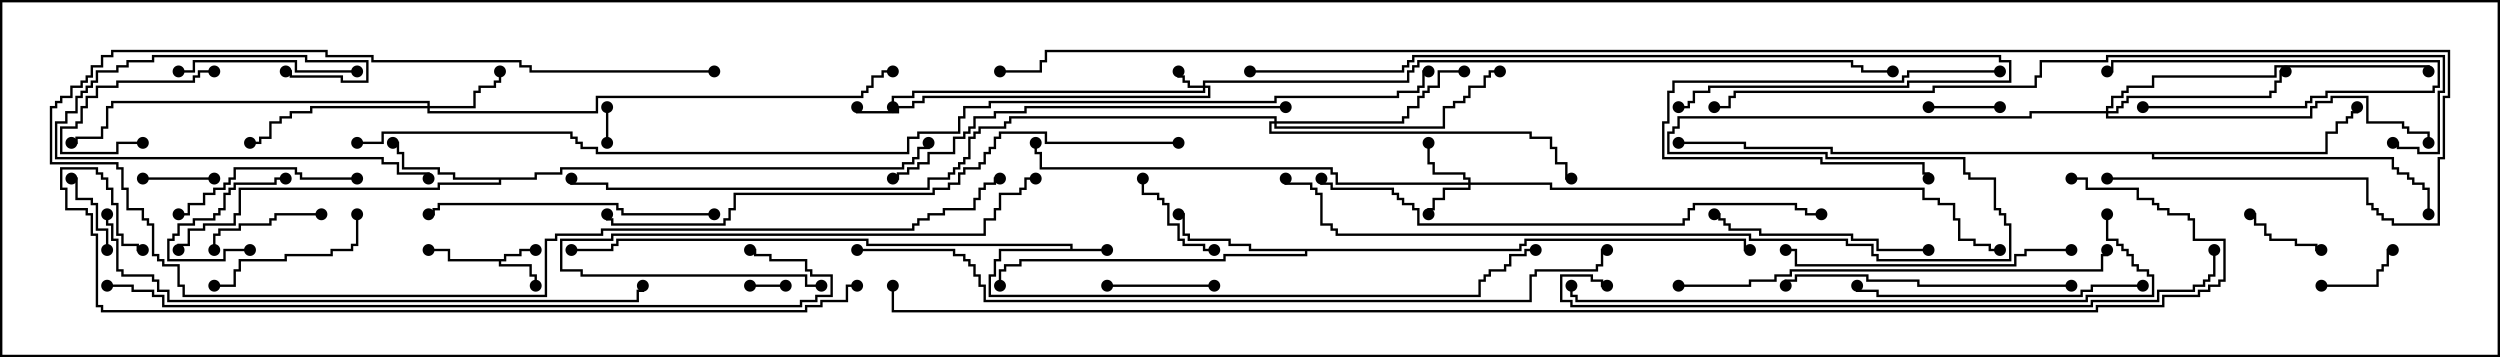 <svg version="1.1" width="105" height="15" xmlns="http://www.w3.org/2000/svg"><path d="M44.95,10.45L44.95,10.336L36.379,10.336L36.379,10.121L25.979,10.121L25.979,10.336L25.764,10.336L25.764,10.55L24,10.55L24,10.45L25.664,10.45L25.664,10.236L25.879,10.236L25.879,10.021L36.479,10.021L36.479,10.236L45.05,10.236L45.05,10.45L46.5,10.45L46.5,10.55L42.05,10.55L42.05,10.979L41.836,10.979L41.836,11.621L41.621,11.621L41.621,12.379L62.093,12.379L62.093,11.736L62.307,11.736L62.307,11.521L62.521,11.521L62.521,11.307L63.164,11.307L63.164,11.093L63.379,11.093L63.379,10.664L64.021,10.664L64.021,10.45L64.5,10.45L64.5,10.55L64.121,10.55L64.121,10.764L63.479,10.764L63.479,11.193L63.264,11.193L63.264,11.407L62.621,11.407L62.621,11.621L62.407,11.621L62.407,11.836L62.193,11.836L62.193,12.479L41.521,12.479L41.521,11.521L41.736,11.521L41.736,10.879L41.95,10.879L41.95,10.45z" stroke="none"/><path d="M21.164,10.879L21.164,10.664L21.807,10.664L21.807,10.45L22.5,10.45L22.5,10.55L21.907,10.55L21.907,10.764L21.264,10.764L21.264,10.979L21.05,10.979L21.05,11.093L22.336,11.093L22.336,11.521L22.55,11.521L22.55,12L22.45,12L22.45,11.621L22.236,11.621L22.236,11.193L20.95,11.193L20.95,10.979L18.807,10.979L18.807,10.55L18,10.55L18,10.45L18.907,10.45L18.907,10.879z" stroke="none"/><path d="M22.45,7.45L22.45,7.236L23.521,7.236L23.521,7.021L37.879,7.021L37.879,6.807L38.307,6.807L38.307,6.593L38.521,6.593L38.521,6.164L38.95,6.164L38.95,6L39.05,6L39.05,6.264L38.621,6.264L38.621,6.693L38.407,6.693L38.407,6.907L37.979,6.907L37.979,7.121L23.621,7.121L23.621,7.336L22.55,7.336L22.55,7.55L21.05,7.55L21.05,7.764L18.479,7.764L18.479,7.979L10.121,7.979L10.121,9.05L9.907,9.05L9.907,9.479L8.621,9.479L8.621,9.693L7.979,9.693L7.979,10.336L7.55,10.336L7.55,10.5L7.45,10.5L7.45,10.236L7.879,10.236L7.879,9.593L8.521,9.593L8.521,9.379L9.807,9.379L9.807,8.95L10.021,8.95L10.021,7.879L18.379,7.879L18.379,7.664L20.95,7.664L20.95,7.55L19.021,7.55L19.021,7.336L18.379,7.336L18.379,7.121L16.879,7.121L16.879,6.479L16.664,6.479L16.664,6.05L16.5,6.05L16.5,5.95L16.764,5.95L16.764,6.379L16.979,6.379L16.979,7.021L18.479,7.021L18.479,7.236L19.121,7.236L19.121,7.45z" stroke="none"/><path d="M63.807,10.45L63.807,10.236L64.021,10.236L64.021,10.021L73.336,10.021L73.336,10.45L73.5,10.45L73.5,10.55L73.236,10.55L73.236,10.121L64.121,10.121L64.121,10.336L63.907,10.336L63.907,10.55L54.907,10.55L54.907,10.764L51.479,10.764L51.479,10.979L42.907,10.979L42.907,11.193L42.264,11.193L42.264,11.407L42.05,11.407L42.05,12L41.95,12L41.95,11.307L42.164,11.307L42.164,11.093L42.807,11.093L42.807,10.879L51.379,10.879L51.379,10.664L54.807,10.664L54.807,10.55L52.45,10.55L52.45,10.336L51.593,10.336L51.593,10.121L49.879,10.121L49.879,9.907L49.664,9.907L49.664,9.05L49.5,9.05L49.5,8.95L49.764,8.95L49.764,9.807L49.979,9.807L49.979,10.021L51.693,10.021L51.693,10.236L52.55,10.236L52.55,10.45z" stroke="none"/><path d="M97.664,6.379L97.664,5.521L98.093,5.521L98.093,5.093L98.521,5.093L98.521,4.879L98.736,4.879L98.736,4.664L98.95,4.664L98.95,4.5L99.05,4.5L99.05,4.764L98.836,4.764L98.836,4.979L98.621,4.979L98.621,5.193L98.193,5.193L98.193,5.621L97.764,5.621L97.764,6.479L90.479,6.479L90.479,6.593L100.55,6.593L100.55,7.021L100.764,7.021L100.764,7.236L101.193,7.236L101.193,7.45L101.407,7.45L101.407,7.664L101.836,7.664L101.836,7.879L102.05,7.879L102.05,9L101.95,9L101.95,7.979L101.736,7.979L101.736,7.764L101.307,7.764L101.307,7.55L101.093,7.55L101.093,7.336L100.664,7.336L100.664,7.121L100.45,7.121L100.45,6.693L90.379,6.693L90.379,6.479L76.879,6.479L76.879,6.264L73.236,6.264L73.236,6.05L70.5,6.05L70.5,5.95L73.336,5.95L73.336,6.164L76.979,6.164L76.979,6.379z" stroke="none"/><path d="M50.521,3.593L50.521,3.379L59.093,3.379L59.093,2.95L59.307,2.95L59.307,2.736L59.521,2.736L59.521,2.521L77.836,2.521L77.836,2.736L78.264,2.736L78.264,2.95L79.5,2.95L79.5,3.05L78.164,3.05L78.164,2.836L77.736,2.836L77.736,2.621L59.621,2.621L59.621,2.836L59.407,2.836L59.407,3.05L59.193,3.05L59.193,3.479L50.621,3.479L50.621,3.593L50.836,3.593L50.836,4.121L38.836,4.121L38.836,4.336L38.407,4.336L38.407,4.55L37.764,4.55L37.764,4.764L35.95,4.764L35.95,4.5L36.05,4.5L36.05,4.664L37.664,4.664L37.664,4.45L38.307,4.45L38.307,4.236L38.736,4.236L38.736,4.021L50.736,4.021L50.736,3.693L50.621,3.693L50.621,3.907L38.407,3.907L38.407,4.121L37.55,4.121L37.55,4.5L37.45,4.5L37.45,4.021L38.307,4.021L38.307,3.807L50.521,3.807L50.521,3.693L49.879,3.693L49.879,3.479L49.664,3.479L49.664,3.264L49.45,3.264L49.45,3L49.55,3L49.55,3.164L49.764,3.164L49.764,3.379L49.979,3.379L49.979,3.593z" stroke="none"/><path d="M61.664,7.664L61.664,7.55L61.45,7.55L61.45,7.336L60.164,7.336L60.164,6.907L59.95,6.907L59.95,6L60.05,6L60.05,6.807L60.264,6.807L60.264,7.236L61.55,7.236L61.55,7.45L61.764,7.45L61.764,7.664L65.193,7.664L65.193,7.879L80.836,7.879L80.836,8.307L81.479,8.307L81.479,8.521L82.121,8.521L82.121,9.164L82.336,9.164L82.336,10.021L82.979,10.021L82.979,10.236L83.621,10.236L83.621,10.45L84,10.45L84,10.55L83.521,10.55L83.521,10.336L82.879,10.336L82.879,10.121L82.236,10.121L82.236,9.264L82.021,9.264L82.021,8.621L81.379,8.621L81.379,8.407L80.736,8.407L80.736,7.979L65.093,7.979L65.093,7.764L61.764,7.764L61.764,7.979L60.693,7.979L60.693,8.407L60.264,8.407L60.264,8.836L60.05,8.836L60.05,9L59.95,9L59.95,8.736L60.164,8.736L60.164,8.307L60.593,8.307L60.593,7.879L61.664,7.879L61.664,7.764L56.093,7.764L56.093,7.336L55.879,7.336L55.879,7.121L43.664,7.121L43.664,6.479L43.45,6.479L43.45,6L43.55,6L43.55,6.379L43.764,6.379L43.764,7.021L55.979,7.021L55.979,7.236L56.193,7.236L56.193,7.664z" stroke="none"/><path d="M17.95,4.45L17.95,4.336L4.764,4.336L4.764,4.55L4.55,4.55L4.55,5.407L4.336,5.407L4.336,5.836L3.264,5.836L3.264,6.05L3,6.05L3,5.95L3.164,5.95L3.164,5.736L4.236,5.736L4.236,5.307L4.45,5.307L4.45,4.45L4.664,4.45L4.664,4.236L18.05,4.236L18.05,4.45L19.879,4.45L19.879,3.807L20.093,3.807L20.093,3.593L20.736,3.593L20.736,3.379L20.95,3.379L20.95,3L21.05,3L21.05,3.479L20.836,3.479L20.836,3.693L20.193,3.693L20.193,3.907L19.979,3.907L19.979,4.55L18.05,4.55L18.05,4.664L25.021,4.664L25.021,4.021L36.164,4.021L36.164,3.807L36.379,3.807L36.379,3.593L36.593,3.593L36.593,3.164L37.021,3.164L37.021,2.95L37.5,2.95L37.5,3.05L37.121,3.05L37.121,3.264L36.693,3.264L36.693,3.693L36.479,3.693L36.479,3.907L36.264,3.907L36.264,4.121L25.121,4.121L25.121,4.764L17.95,4.764L17.95,4.55L13.121,4.55L13.121,4.764L12.264,4.764L12.264,4.979L11.836,4.979L11.836,5.193L11.407,5.193L11.407,5.836L10.979,5.836L10.979,6.05L10.5,6.05L10.5,5.95L10.879,5.95L10.879,5.736L11.307,5.736L11.307,5.093L11.736,5.093L11.736,4.879L12.164,4.879L12.164,4.664L13.021,4.664L13.021,4.45z" stroke="none"/><path d="M88.45,4.664L88.45,4.45L88.664,4.45L88.664,4.021L89.093,4.021L89.093,3.807L89.307,3.807L89.307,3.593L90.379,3.593L90.379,3.164L95.521,3.164L95.521,2.736L102.05,2.736L102.05,3L101.95,3L101.95,2.836L95.621,2.836L95.621,3.264L90.479,3.264L90.479,3.693L89.407,3.693L89.407,3.907L89.193,3.907L89.193,4.121L88.764,4.121L88.764,4.55L88.55,4.55L88.55,4.664L88.879,4.664L88.879,4.45L89.093,4.45L89.093,4.236L89.307,4.236L89.307,4.021L95.307,4.021L95.307,3.807L95.521,3.807L95.521,3.379L95.736,3.379L95.736,2.95L96,2.95L96,3.05L95.836,3.05L95.836,3.479L95.621,3.479L95.621,3.907L95.407,3.907L95.407,4.121L89.407,4.121L89.407,4.336L89.193,4.336L89.193,4.55L88.979,4.55L88.979,4.764L88.55,4.764L88.55,4.879L97.021,4.879L97.021,4.45L97.236,4.45L97.236,4.236L97.879,4.236L97.879,4.021L99.479,4.021L99.479,5.093L100.979,5.093L100.979,5.307L101.193,5.307L101.193,5.521L102.05,5.521L102.05,6L101.95,6L101.95,5.621L101.093,5.621L101.093,5.407L100.879,5.407L100.879,5.193L99.379,5.193L99.379,4.121L97.979,4.121L97.979,4.336L97.336,4.336L97.336,4.55L97.121,4.55L97.121,4.979L88.45,4.979L88.45,4.764L85.336,4.764L85.336,4.979L70.55,4.979L70.55,5.407L70.336,5.407L70.336,5.621L70.121,5.621L70.121,6.379L76.764,6.379L76.764,6.593L82.55,6.593L82.55,7.236L82.764,7.236L82.764,7.45L83.836,7.45L83.836,8.736L84.05,8.736L84.05,8.95L84.264,8.95L84.264,9.379L84.479,9.379L84.479,10.979L78.807,10.979L78.807,10.764L78.593,10.764L78.593,10.336L77.521,10.336L77.521,10.121L73.45,10.121L73.45,9.907L56.093,9.907L56.093,9.693L55.879,9.693L55.879,9.479L55.45,9.479L55.45,8.193L55.236,8.193L55.236,7.979L55.021,7.979L55.021,7.764L53.95,7.764L53.95,7.5L54.05,7.5L54.05,7.664L55.121,7.664L55.121,7.879L55.336,7.879L55.336,8.093L55.55,8.093L55.55,9.379L55.979,9.379L55.979,9.593L56.193,9.593L56.193,9.807L73.55,9.807L73.55,10.021L77.621,10.021L77.621,10.236L78.693,10.236L78.693,10.664L78.907,10.664L78.907,10.879L84.379,10.879L84.379,9.479L84.164,9.479L84.164,9.05L83.95,9.05L83.95,8.836L83.736,8.836L83.736,7.55L82.664,7.55L82.664,7.336L82.45,7.336L82.45,6.693L76.664,6.693L76.664,6.479L70.021,6.479L70.021,5.521L70.236,5.521L70.236,5.307L70.45,5.307L70.45,4.879L85.236,4.879L85.236,4.664z" stroke="none"/><path d="M53.521,5.093L53.521,4.979L42.479,4.979L42.479,5.193L42.264,5.193L42.264,5.407L41.193,5.407L41.193,5.621L40.979,5.621L40.979,5.836L40.764,5.836L40.764,6.693L40.55,6.693L40.55,6.907L40.336,6.907L40.336,7.121L40.121,7.121L40.121,7.336L39.907,7.336L39.907,7.55L39.05,7.55L39.05,7.979L25.45,7.979L25.45,7.764L23.95,7.764L23.95,7.5L24.05,7.5L24.05,7.664L25.55,7.664L25.55,7.879L38.95,7.879L38.95,7.45L39.807,7.45L39.807,7.236L40.021,7.236L40.021,7.021L40.236,7.021L40.236,6.807L40.45,6.807L40.45,6.593L40.664,6.593L40.664,5.736L40.879,5.736L40.879,5.521L41.093,5.521L41.093,5.307L42.164,5.307L42.164,5.093L42.379,5.093L42.379,4.879L53.621,4.879L53.621,5.093L58.879,5.093L58.879,4.879L59.093,4.879L59.093,4.45L59.521,4.45L59.521,4.021L59.736,4.021L59.736,3.807L59.95,3.807L59.95,3.593L60.379,3.593L60.379,2.95L61.5,2.95L61.5,3.05L60.479,3.05L60.479,3.693L60.05,3.693L60.05,3.907L59.836,3.907L59.836,4.121L59.621,4.121L59.621,4.55L59.193,4.55L59.193,4.979L58.979,4.979L58.979,5.193L53.621,5.193L53.621,5.307L60.593,5.307L60.593,4.45L61.021,4.45L61.021,4.236L61.45,4.236L61.45,4.021L61.664,4.021L61.664,3.593L62.307,3.593L62.307,3.164L62.521,3.164L62.521,2.95L63,2.95L63,3.05L62.621,3.05L62.621,3.264L62.407,3.264L62.407,3.693L61.764,3.693L61.764,4.121L61.55,4.121L61.55,4.336L61.121,4.336L61.121,4.55L60.693,4.55L60.693,5.407L53.521,5.407L53.521,5.193L53.407,5.193L53.407,5.521L64.336,5.521L64.336,5.736L65.193,5.736L65.193,6.164L65.407,6.164L65.407,6.807L65.836,6.807L65.836,7.45L66,7.45L66,7.55L65.736,7.55L65.736,6.907L65.307,6.907L65.307,6.264L65.093,6.264L65.093,5.836L64.236,5.836L64.236,5.621L53.307,5.621L53.307,5.093z" stroke="none"/><path d="M31.5,12.05L31.5,11.95L33,11.95L33,12.05z" stroke="none"/><path d="M25.45,4.5L25.55,4.5L25.55,6L25.45,6z" stroke="none"/><path d="M90,4.55L90,4.45L96.807,4.45L96.807,4.236L97.021,4.236L97.021,4.021L97.664,4.021L97.664,3.807L102.164,3.807L102.164,3.593L102.379,3.593L102.379,2.621L88.764,2.621L88.764,3.05L88.5,3.05L88.5,2.95L88.664,2.95L88.664,2.521L102.479,2.521L102.479,3.693L102.264,3.693L102.264,3.907L97.764,3.907L97.764,4.121L97.121,4.121L97.121,4.336L96.907,4.336L96.907,4.55z" stroke="none"/><path d="M81,4.55L81,4.45L84,4.45L84,4.55z" stroke="none"/><path d="M6,7.55L6,7.45L9,7.45L9,7.55z" stroke="none"/><path d="M97.5,12.05L97.5,11.95L99.807,11.95L99.807,11.307L100.021,11.307L100.021,11.093L100.236,11.093L100.236,10.45L100.5,10.45L100.5,10.55L100.336,10.55L100.336,11.193L100.121,11.193L100.121,11.407L99.907,11.407L99.907,12.05z" stroke="none"/><path d="M10.5,10.45L10.5,10.55L9.479,10.55L9.479,10.979L7.021,10.979L7.021,10.021L7.236,10.021L7.236,9.807L7.45,9.807L7.45,9.379L8.093,9.379L8.093,9.164L8.95,9.164L8.95,8.95L9.164,8.95L9.164,8.736L9.379,8.736L9.379,8.093L9.593,8.093L9.593,7.879L9.807,7.879L9.807,7.664L11.521,7.664L11.521,7.45L12,7.45L12,7.55L11.621,7.55L11.621,7.764L9.907,7.764L9.907,7.979L9.693,7.979L9.693,8.193L9.479,8.193L9.479,8.836L9.264,8.836L9.264,9.05L9.05,9.05L9.05,9.264L8.193,9.264L8.193,9.479L7.55,9.479L7.55,9.907L7.336,9.907L7.336,10.121L7.121,10.121L7.121,10.879L9.379,10.879L9.379,10.45z" stroke="none"/><path d="M97.5,10.45L97.5,10.55L97.236,10.55L97.236,10.336L96.379,10.336L96.379,10.121L95.307,10.121L95.307,9.907L95.093,9.907L95.093,9.479L94.664,9.479L94.664,9.05L94.5,9.05L94.5,8.95L94.764,8.95L94.764,9.379L95.193,9.379L95.193,9.807L95.407,9.807L95.407,10.021L96.479,10.021L96.479,10.236L97.336,10.236L97.336,10.45z" stroke="none"/><path d="M4.55,10.5L4.45,10.5L4.45,9.693L4.021,9.693L4.021,8.621L3.807,8.621L3.807,8.407L3.164,8.407L3.164,7.55L3,7.55L3,7.45L3.264,7.45L3.264,8.307L3.907,8.307L3.907,8.521L4.121,8.521L4.121,9.593L4.55,9.593z" stroke="none"/><path d="M47.95,7.5L48.05,7.5L48.05,8.093L48.693,8.093L48.693,8.307L48.907,8.307L48.907,8.521L49.121,8.521L49.121,9.379L49.55,9.379L49.55,10.021L49.764,10.021L49.764,10.236L50.621,10.236L50.621,10.45L51,10.45L51,10.55L50.521,10.55L50.521,10.336L49.664,10.336L49.664,10.121L49.45,10.121L49.45,9.479L49.021,9.479L49.021,8.621L48.807,8.621L48.807,8.407L48.593,8.407L48.593,8.193L47.95,8.193z" stroke="none"/><path d="M9,2.95L9,3.05L8.407,3.05L8.407,3.264L8.193,3.264L8.193,3.479L4.979,3.479L4.979,3.693L4.121,3.693L4.121,4.121L3.693,4.121L3.693,4.55L3.479,4.55L3.479,5.193L3.264,5.193L3.264,5.407L2.621,5.407L2.621,6.379L4.879,6.379L4.879,5.95L6,5.95L6,6.05L4.979,6.05L4.979,6.479L2.521,6.479L2.521,5.307L3.164,5.307L3.164,5.093L3.379,5.093L3.379,4.45L3.593,4.45L3.593,4.021L4.021,4.021L4.021,3.593L4.879,3.593L4.879,3.379L8.093,3.379L8.093,3.164L8.307,3.164L8.307,2.95z" stroke="none"/><path d="M51,11.95L51,12.05L46.5,12.05L46.5,11.95z" stroke="none"/><path d="M13.5,8.95L13.5,9.05L11.621,9.05L11.621,9.264L11.407,9.264L11.407,9.479L10.121,9.479L10.121,9.693L9.264,9.693L9.264,9.907L9.05,9.907L9.05,10.5L8.95,10.5L8.95,9.807L9.164,9.807L9.164,9.593L10.021,9.593L10.021,9.379L11.307,9.379L11.307,9.164L11.521,9.164L11.521,8.95z" stroke="none"/><path d="M84,2.95L84,3.05L80.193,3.05L80.193,3.264L79.979,3.264L79.979,3.479L70.336,3.479L70.336,3.907L70.121,3.907L70.121,5.193L69.907,5.193L69.907,6.593L76.55,6.593L76.55,6.807L80.836,6.807L80.836,7.236L81.05,7.236L81.05,7.5L80.95,7.5L80.95,7.336L80.736,7.336L80.736,6.907L76.45,6.907L76.45,6.693L69.807,6.693L69.807,5.093L70.021,5.093L70.021,3.807L70.236,3.807L70.236,3.379L79.879,3.379L79.879,3.164L80.093,3.164L80.093,2.95z" stroke="none"/><path d="M14.95,9L15.05,9L15.05,10.336L14.836,10.336L14.836,10.55L13.979,10.55L13.979,10.764L12.05,10.764L12.05,10.979L10.121,10.979L10.121,11.407L9.907,11.407L9.907,12.05L9,12.05L9,11.95L9.807,11.95L9.807,11.307L10.021,11.307L10.021,10.879L11.95,10.879L11.95,10.664L13.879,10.664L13.879,10.45L14.736,10.45L14.736,10.236L14.95,10.236z" stroke="none"/><path d="M15,2.95L15,3.05L12.379,3.05L12.379,2.621L8.193,2.621L8.193,3.05L7.5,3.05L7.5,2.95L8.093,2.95L8.093,2.521L12.479,2.521L12.479,2.95z" stroke="none"/><path d="M12,3.05L12,2.95L12.264,2.95L12.264,3.164L14.407,3.164L14.407,3.379L15.379,3.379L15.379,2.621L12.807,2.621L12.807,2.407L6.479,2.407L6.479,2.621L5.407,2.621L5.407,2.836L4.979,2.836L4.979,3.05L4.121,3.05L4.121,3.479L3.907,3.479L3.907,3.693L3.693,3.693L3.693,3.907L3.479,3.907L3.479,4.121L3.264,4.121L3.264,4.764L2.836,4.764L2.836,5.193L2.407,5.193L2.407,6.593L16.121,6.593L16.121,6.807L16.764,6.807L16.764,7.236L18.05,7.236L18.05,7.5L17.95,7.5L17.95,7.336L16.664,7.336L16.664,6.907L16.021,6.907L16.021,6.693L2.307,6.693L2.307,5.093L2.736,5.093L2.736,4.664L3.164,4.664L3.164,4.021L3.379,4.021L3.379,3.807L3.593,3.807L3.593,3.593L3.807,3.593L3.807,3.379L4.021,3.379L4.021,2.95L4.879,2.95L4.879,2.736L5.307,2.736L5.307,2.521L6.379,2.521L6.379,2.307L12.907,2.307L12.907,2.521L15.479,2.521L15.479,3.479L14.307,3.479L14.307,3.264L12.164,3.264L12.164,3.05z" stroke="none"/><path d="M15,7.45L15,7.55L12.593,7.55L12.593,7.336L12.379,7.336L12.379,7.121L9.907,7.121L9.907,7.55L9.693,7.55L9.693,7.764L9.479,7.764L9.479,7.979L9.05,7.979L9.05,8.193L8.621,8.193L8.621,8.621L7.979,8.621L7.979,9.05L7.5,9.05L7.5,8.95L7.879,8.95L7.879,8.521L8.521,8.521L8.521,8.093L8.95,8.093L8.95,7.879L9.379,7.879L9.379,7.664L9.593,7.664L9.593,7.45L9.807,7.45L9.807,7.021L12.479,7.021L12.479,7.236L12.693,7.236L12.693,7.45z" stroke="none"/><path d="M81,10.45L81,10.55L78.807,10.55L78.807,10.121L77.736,10.121L77.736,9.907L73.879,9.907L73.879,9.693L72.593,9.693L72.593,9.479L72.379,9.479L72.379,9.264L72.164,9.264L72.164,9.05L72,9.05L72,8.95L72.264,8.95L72.264,9.164L72.479,9.164L72.479,9.379L72.693,9.379L72.693,9.593L73.979,9.593L73.979,9.807L77.836,9.807L77.836,10.021L78.907,10.021L78.907,10.45z" stroke="none"/><path d="M34.5,11.95L34.5,12.05L33.807,12.05L33.807,11.621L24.379,11.621L24.379,11.407L23.521,11.407L23.521,10.021L25.664,10.021L25.664,9.807L41.307,9.807L41.307,9.164L41.736,9.164L41.736,8.736L41.95,8.736L41.95,8.093L42.807,8.093L42.807,7.879L43.021,7.879L43.021,7.45L43.5,7.45L43.5,7.55L43.121,7.55L43.121,7.979L42.907,7.979L42.907,8.193L42.05,8.193L42.05,8.836L41.836,8.836L41.836,9.264L41.407,9.264L41.407,9.907L25.764,9.907L25.764,10.121L23.621,10.121L23.621,11.307L24.479,11.307L24.479,11.521L33.907,11.521L33.907,11.95z" stroke="none"/><path d="M30,8.95L30,9.05L26.093,9.05L26.093,8.836L25.879,8.836L25.879,8.621L18.479,8.621L18.479,8.836L18.264,8.836L18.264,9.05L18,9.05L18,8.95L18.164,8.95L18.164,8.736L18.379,8.736L18.379,8.521L25.979,8.521L25.979,8.736L26.193,8.736L26.193,8.95z" stroke="none"/><path d="M90,11.95L90,12.05L87.907,12.05L87.907,12.264L87.479,12.264L87.479,12.479L78.807,12.479L78.807,12.264L77.95,12.264L77.95,12L78.05,12L78.05,12.164L78.907,12.164L78.907,12.379L87.379,12.379L87.379,12.164L87.807,12.164L87.807,11.95z" stroke="none"/><path d="M87,11.95L87,12.05L80.521,12.05L80.521,11.836L78.379,11.836L78.379,11.621L75.479,11.621L75.479,11.836L75.05,11.836L75.05,12L74.95,12L74.95,11.736L75.379,11.736L75.379,11.521L78.479,11.521L78.479,11.736L80.621,11.736L80.621,11.95z" stroke="none"/><path d="M87,10.45L87,10.55L85.121,10.55L85.121,10.764L84.693,10.764L84.693,11.193L75.379,11.193L75.379,10.55L75,10.55L75,10.45L75.479,10.45L75.479,11.093L84.593,11.093L84.593,10.664L85.021,10.664L85.021,10.45z" stroke="none"/><path d="M30,2.95L30,3.05L22.236,3.05L22.236,2.836L21.807,2.836L21.807,2.621L15.593,2.621L15.593,2.407L13.664,2.407L13.664,2.193L4.764,2.193L4.764,2.407L4.336,2.407L4.336,2.836L3.907,2.836L3.907,3.264L3.693,3.264L3.693,3.479L3.479,3.479L3.479,3.693L3.05,3.693L3.05,4.121L2.621,4.121L2.621,4.336L2.407,4.336L2.407,4.55L2.193,4.55L2.193,6.807L4.979,6.807L4.979,7.021L5.193,7.021L5.193,7.879L5.407,7.879L5.407,8.736L6.05,8.736L6.05,9.164L6.264,9.164L6.264,9.379L6.479,9.379L6.479,10.664L6.693,10.664L6.693,10.879L6.907,10.879L6.907,11.093L7.55,11.093L7.55,11.95L7.764,11.95L7.764,12.379L22.879,12.379L22.879,10.021L23.307,10.021L23.307,9.807L25.236,9.807L25.236,9.593L38.307,9.593L38.307,9.379L38.521,9.379L38.521,9.164L38.95,9.164L38.95,8.95L39.593,8.95L39.593,8.736L40.879,8.736L40.879,8.307L41.093,8.307L41.093,7.879L41.307,7.879L41.307,7.664L41.736,7.664L41.736,7.45L42,7.45L42,7.55L41.836,7.55L41.836,7.764L41.407,7.764L41.407,7.979L41.193,7.979L41.193,8.407L40.979,8.407L40.979,8.836L39.693,8.836L39.693,9.05L39.05,9.05L39.05,9.264L38.621,9.264L38.621,9.479L38.407,9.479L38.407,9.693L25.336,9.693L25.336,9.907L23.407,9.907L23.407,10.121L22.979,10.121L22.979,12.479L7.664,12.479L7.664,12.05L7.45,12.05L7.45,11.193L6.807,11.193L6.807,10.979L6.593,10.979L6.593,10.764L6.379,10.764L6.379,9.479L6.164,9.479L6.164,9.264L5.95,9.264L5.95,8.836L5.307,8.836L5.307,7.979L5.093,7.979L5.093,7.121L4.879,7.121L4.879,6.907L2.093,6.907L2.093,4.45L2.307,4.45L2.307,4.236L2.521,4.236L2.521,4.021L2.95,4.021L2.95,3.593L3.379,3.593L3.379,3.379L3.593,3.379L3.593,3.164L3.807,3.164L3.807,2.736L4.236,2.736L4.236,2.307L4.664,2.307L4.664,2.093L13.764,2.093L13.764,2.307L15.693,2.307L15.693,2.521L21.907,2.521L21.907,2.736L22.336,2.736L22.336,2.95z" stroke="none"/><path d="M54,4.45L54,4.55L43.121,4.55L43.121,4.764L41.836,4.764L41.836,4.979L40.979,4.979L40.979,5.407L40.764,5.407L40.764,5.621L40.55,5.621L40.55,5.836L40.121,5.836L40.121,6.479L39.05,6.479L39.05,6.907L38.621,6.907L38.621,7.121L38.193,7.121L38.193,7.336L37.764,7.336L37.764,7.55L37.5,7.55L37.5,7.45L37.664,7.45L37.664,7.236L38.093,7.236L38.093,7.021L38.521,7.021L38.521,6.807L38.95,6.807L38.95,6.379L40.021,6.379L40.021,5.736L40.45,5.736L40.45,5.521L40.664,5.521L40.664,5.307L40.879,5.307L40.879,4.879L41.736,4.879L41.736,4.664L43.021,4.664L43.021,4.45z" stroke="none"/><path d="M70.5,12.05L70.5,11.95L73.45,11.95L73.45,11.736L74.521,11.736L74.521,11.521L75.164,11.521L75.164,11.307L88.236,11.307L88.236,10.664L88.45,10.664L88.45,10.5L88.55,10.5L88.55,10.764L88.336,10.764L88.336,11.407L75.264,11.407L75.264,11.621L74.621,11.621L74.621,11.836L73.55,11.836L73.55,12.05z" stroke="none"/><path d="M52.5,3.05L52.5,2.95L58.879,2.95L58.879,2.736L59.093,2.736L59.093,2.521L59.307,2.521L59.307,2.307L84.05,2.307L84.05,2.521L84.479,2.521L84.479,3.479L80.193,3.479L80.193,3.693L71.836,3.693L71.836,3.907L71.193,3.907L71.193,4.336L70.979,4.336L70.979,4.55L70.5,4.55L70.5,4.45L70.879,4.45L70.879,4.236L71.093,4.236L71.093,3.807L71.736,3.807L71.736,3.593L80.093,3.593L80.093,3.379L84.379,3.379L84.379,2.621L83.95,2.621L83.95,2.407L59.407,2.407L59.407,2.621L59.193,2.621L59.193,2.836L58.979,2.836L58.979,3.05z" stroke="none"/><path d="M55.45,7.5L55.55,7.5L55.55,7.664L55.979,7.664L55.979,7.879L58.55,7.879L58.55,8.093L58.764,8.093L58.764,8.307L58.979,8.307L58.979,8.521L59.407,8.521L59.407,8.736L59.621,8.736L59.621,9.379L70.664,9.379L70.664,9.164L70.879,9.164L70.879,8.736L71.093,8.736L71.093,8.521L75.479,8.521L75.479,8.736L75.907,8.736L75.907,8.95L76.5,8.95L76.5,9.05L75.807,9.05L75.807,8.836L75.379,8.836L75.379,8.621L71.193,8.621L71.193,8.836L70.979,8.836L70.979,9.264L70.764,9.264L70.764,9.479L59.521,9.479L59.521,8.836L59.307,8.836L59.307,8.621L58.879,8.621L58.879,8.407L58.664,8.407L58.664,8.193L58.45,8.193L58.45,7.979L55.879,7.979L55.879,7.764L55.45,7.764z" stroke="none"/><path d="M4.45,9L4.55,9L4.55,9.379L4.764,9.379L4.764,10.021L4.979,10.021L4.979,11.307L5.193,11.307L5.193,11.521L6.479,11.521L6.479,11.736L6.693,11.736L6.693,12.164L7.121,12.164L7.121,12.593L26.736,12.593L26.736,12.164L26.95,12.164L26.95,12L27.05,12L27.05,12.264L26.836,12.264L26.836,12.693L7.021,12.693L7.021,12.264L6.593,12.264L6.593,11.836L6.379,11.836L6.379,11.621L5.093,11.621L5.093,11.407L4.879,11.407L4.879,10.121L4.664,10.121L4.664,9.479L4.45,9.479z" stroke="none"/><path d="M88.45,9L88.55,9L88.55,10.021L88.979,10.021L88.979,10.236L89.193,10.236L89.193,10.45L89.407,10.45L89.407,10.664L89.621,10.664L89.621,11.093L89.836,11.093L89.836,11.307L90.264,11.307L90.264,11.521L90.479,11.521L90.479,12.479L87.693,12.479L87.693,12.693L66.164,12.693L66.164,12.479L65.95,12.479L65.95,12L66.05,12L66.05,12.379L66.264,12.379L66.264,12.593L87.593,12.593L87.593,12.379L90.379,12.379L90.379,11.621L90.164,11.621L90.164,11.407L89.736,11.407L89.736,11.193L89.521,11.193L89.521,10.764L89.307,10.764L89.307,10.55L89.093,10.55L89.093,10.336L88.879,10.336L88.879,10.121L88.45,10.121z" stroke="none"/><path d="M49.5,5.95L49.5,6.05L43.879,6.05L43.879,5.621L42.05,5.621L42.05,5.836L41.836,5.836L41.836,6.264L41.621,6.264L41.621,6.479L41.407,6.479L41.407,6.907L41.193,6.907L41.193,7.121L40.55,7.121L40.55,7.336L40.336,7.336L40.336,7.764L39.907,7.764L39.907,7.979L39.264,7.979L39.264,8.193L30.907,8.193L30.907,8.836L30.693,8.836L30.693,9.264L30.479,9.264L30.479,9.479L25.664,9.479L25.664,9.264L25.45,9.264L25.45,9L25.55,9L25.55,9.164L25.764,9.164L25.764,9.379L30.379,9.379L30.379,9.164L30.593,9.164L30.593,8.736L30.807,8.736L30.807,8.093L39.164,8.093L39.164,7.879L39.807,7.879L39.807,7.664L40.236,7.664L40.236,7.236L40.45,7.236L40.45,7.021L41.093,7.021L41.093,6.807L41.307,6.807L41.307,6.379L41.521,6.379L41.521,6.164L41.736,6.164L41.736,5.736L41.95,5.736L41.95,5.521L43.979,5.521L43.979,5.95z" stroke="none"/><path d="M92.95,10.5L93.05,10.5L93.05,11.621L92.836,11.621L92.836,11.836L92.621,11.836L92.621,12.05L92.193,12.05L92.193,12.264L90.693,12.264L90.693,12.693L87.907,12.693L87.907,12.907L65.95,12.907L65.95,12.693L65.521,12.693L65.521,11.521L66.907,11.521L66.907,11.736L67.336,11.736L67.336,11.95L67.5,11.95L67.5,12.05L67.236,12.05L67.236,11.836L66.807,11.836L66.807,11.621L65.621,11.621L65.621,12.593L66.05,12.593L66.05,12.807L87.807,12.807L87.807,12.593L90.593,12.593L90.593,12.164L92.093,12.164L92.093,11.95L92.521,11.95L92.521,11.736L92.736,11.736L92.736,11.521L92.95,11.521z" stroke="none"/><path d="M4.5,12.05L4.5,11.95L5.621,11.95L5.621,12.164L6.479,12.164L6.479,12.379L6.907,12.379L6.907,12.807L33.593,12.807L33.593,12.593L34.236,12.593L34.236,12.379L34.879,12.379L34.879,11.621L34.021,11.621L34.021,11.407L33.807,11.407L33.807,10.979L32.307,10.979L32.307,10.764L31.664,10.764L31.664,10.55L31.5,10.55L31.5,10.45L31.764,10.45L31.764,10.664L32.407,10.664L32.407,10.879L33.907,10.879L33.907,11.307L34.121,11.307L34.121,11.521L34.979,11.521L34.979,12.479L34.336,12.479L34.336,12.693L33.693,12.693L33.693,12.907L6.807,12.907L6.807,12.479L6.379,12.479L6.379,12.264L5.521,12.264L5.521,12.05z" stroke="none"/><path d="M100.5,6.05L100.5,5.95L100.764,5.95L100.764,6.164L101.621,6.164L101.621,6.379L102.379,6.379L102.379,3.807L102.593,3.807L102.593,2.407L88.55,2.407L88.55,2.621L85.764,2.621L85.764,3.264L85.55,3.264L85.55,3.693L81.264,3.693L81.264,3.907L72.907,3.907L72.907,4.121L72.693,4.121L72.693,4.55L72,4.55L72,4.45L72.593,4.45L72.593,4.021L72.807,4.021L72.807,3.807L81.164,3.807L81.164,3.593L85.45,3.593L85.45,3.164L85.664,3.164L85.664,2.521L88.45,2.521L88.45,2.307L102.693,2.307L102.693,3.907L102.479,3.907L102.479,6.479L101.521,6.479L101.521,6.264L100.664,6.264L100.664,6.05z" stroke="none"/><path d="M36,11.95L36,12.05L35.621,12.05L35.621,12.693L34.55,12.693L34.55,12.907L33.907,12.907L33.907,13.121L4.236,13.121L4.236,12.907L4.021,12.907L4.021,9.907L3.807,9.907L3.807,9.05L3.593,9.05L3.593,8.836L2.736,8.836L2.736,7.979L2.521,7.979L2.521,7.021L4.121,7.021L4.121,7.236L4.336,7.236L4.336,7.45L4.55,7.45L4.55,7.879L4.764,7.879L4.764,8.521L4.979,8.521L4.979,9.807L5.193,9.807L5.193,10.236L5.836,10.236L5.836,10.45L6,10.45L6,10.55L5.736,10.55L5.736,10.336L5.093,10.336L5.093,9.907L4.879,9.907L4.879,8.621L4.664,8.621L4.664,7.979L4.45,7.979L4.45,7.55L4.236,7.55L4.236,7.336L4.021,7.336L4.021,7.121L2.621,7.121L2.621,7.879L2.836,7.879L2.836,8.736L3.693,8.736L3.693,8.95L3.907,8.95L3.907,9.807L4.121,9.807L4.121,12.807L4.336,12.807L4.336,13.021L33.807,13.021L33.807,12.807L34.45,12.807L34.45,12.593L35.521,12.593L35.521,11.95z" stroke="none"/><path d="M36,10.55L36,10.45L40.121,10.45L40.121,10.664L40.55,10.664L40.55,10.879L40.764,10.879L40.764,11.093L40.979,11.093L40.979,11.521L41.193,11.521L41.193,11.95L41.407,11.95L41.407,12.593L64.236,12.593L64.236,11.521L64.45,11.521L64.45,11.307L67.021,11.307L67.021,11.093L67.236,11.093L67.236,10.45L67.5,10.45L67.5,10.55L67.336,10.55L67.336,11.193L67.121,11.193L67.121,11.407L64.55,11.407L64.55,11.621L64.336,11.621L64.336,12.693L41.307,12.693L41.307,12.05L41.093,12.05L41.093,11.621L40.879,11.621L40.879,11.193L40.664,11.193L40.664,10.979L40.45,10.979L40.45,10.764L40.021,10.764L40.021,10.55z" stroke="none"/><path d="M15,6.05L15,5.95L16.021,5.95L16.021,5.521L24.05,5.521L24.05,5.736L24.264,5.736L24.264,5.95L24.479,5.95L24.479,6.164L25.121,6.164L25.121,6.379L38.093,6.379L38.093,5.736L38.521,5.736L38.521,5.521L40.236,5.521L40.236,4.879L40.45,4.879L40.45,4.45L41.521,4.45L41.521,4.236L53.521,4.236L53.521,4.021L58.664,4.021L58.664,3.807L59.521,3.807L59.521,3.593L59.736,3.593L59.736,2.95L60,2.95L60,3.05L59.836,3.05L59.836,3.693L59.621,3.693L59.621,3.907L58.764,3.907L58.764,4.121L53.621,4.121L53.621,4.336L41.621,4.336L41.621,4.55L40.55,4.55L40.55,4.979L40.336,4.979L40.336,5.621L38.621,5.621L38.621,5.836L38.193,5.836L38.193,6.479L25.021,6.479L25.021,6.264L24.379,6.264L24.379,6.05L24.164,6.05L24.164,5.836L23.95,5.836L23.95,5.621L16.121,5.621L16.121,6.05z" stroke="none"/><path d="M88.5,7.55L88.5,7.45L99.479,7.45L99.479,8.521L99.693,8.521L99.693,8.736L99.907,8.736L99.907,8.95L100.121,8.95L100.121,9.164L100.55,9.164L100.55,9.379L102.379,9.379L102.379,6.593L102.593,6.593L102.593,4.021L102.807,4.021L102.807,2.193L43.979,2.193L43.979,2.621L43.764,2.621L43.764,3.05L42,3.05L42,2.95L43.664,2.95L43.664,2.521L43.879,2.521L43.879,2.093L102.907,2.093L102.907,4.121L102.693,4.121L102.693,6.693L102.479,6.693L102.479,9.479L100.45,9.479L100.45,9.264L100.021,9.264L100.021,9.05L99.807,9.05L99.807,8.836L99.593,8.836L99.593,8.621L99.379,8.621L99.379,7.55z" stroke="none"/><path d="M87,7.55L87,7.45L87.693,7.45L87.693,7.879L89.836,7.879L89.836,8.307L90.479,8.307L90.479,8.521L90.693,8.521L90.693,8.736L91.121,8.736L91.121,8.95L91.979,8.95L91.979,9.164L92.193,9.164L92.193,10.021L93.479,10.021L93.479,11.836L93.264,11.836L93.264,12.05L92.836,12.05L92.836,12.264L92.407,12.264L92.407,12.479L90.907,12.479L90.907,12.907L88.121,12.907L88.121,13.121L37.45,13.121L37.45,12L37.55,12L37.55,13.021L88.021,13.021L88.021,12.807L90.807,12.807L90.807,12.379L92.307,12.379L92.307,12.164L92.736,12.164L92.736,11.95L93.164,11.95L93.164,11.736L93.379,11.736L93.379,10.121L92.093,10.121L92.093,9.264L91.879,9.264L91.879,9.05L91.021,9.05L91.021,8.836L90.593,8.836L90.593,8.621L90.379,8.621L90.379,8.407L89.736,8.407L89.736,7.979L87.593,7.979L87.593,7.55z" stroke="none"/><circle cx="46.5" cy="10.5" r="0.25" stroke-width="0" fill="#000" /><circle cx="64.5" cy="10.5" r="0.25" stroke-width="0" fill="#000" /><circle cx="24" cy="10.5" r="0.25" stroke-width="0" fill="#000" /><circle cx="22.5" cy="10.5" r="0.25" stroke-width="0" fill="#000" /><circle cx="22.5" cy="12" r="0.25" stroke-width="0" fill="#000" /><circle cx="18" cy="10.5" r="0.25" stroke-width="0" fill="#000" /><circle cx="16.5" cy="6" r="0.25" stroke-width="0" fill="#000" /><circle cx="7.5" cy="10.5" r="0.25" stroke-width="0" fill="#000" /><circle cx="39" cy="6" r="0.25" stroke-width="0" fill="#000" /><circle cx="49.5" cy="9" r="0.25" stroke-width="0" fill="#000" /><circle cx="42" cy="12" r="0.25" stroke-width="0" fill="#000" /><circle cx="73.5" cy="10.5" r="0.25" stroke-width="0" fill="#000" /><circle cx="99" cy="4.5" r="0.25" stroke-width="0" fill="#000" /><circle cx="102" cy="9" r="0.25" stroke-width="0" fill="#000" /><circle cx="70.5" cy="6" r="0.25" stroke-width="0" fill="#000" /><circle cx="49.5" cy="3" r="0.25" stroke-width="0" fill="#000" /><circle cx="37.5" cy="4.5" r="0.25" stroke-width="0" fill="#000" /><circle cx="36" cy="4.5" r="0.25" stroke-width="0" fill="#000" /><circle cx="79.5" cy="3" r="0.25" stroke-width="0" fill="#000" /><circle cx="60" cy="9" r="0.25" stroke-width="0" fill="#000" /><circle cx="60" cy="6" r="0.25" stroke-width="0" fill="#000" /><circle cx="43.5" cy="6" r="0.25" stroke-width="0" fill="#000" /><circle cx="84" cy="10.5" r="0.25" stroke-width="0" fill="#000" /><circle cx="21" cy="3" r="0.25" stroke-width="0" fill="#000" /><circle cx="10.5" cy="6" r="0.25" stroke-width="0" fill="#000" /><circle cx="3" cy="6" r="0.25" stroke-width="0" fill="#000" /><circle cx="37.5" cy="3" r="0.25" stroke-width="0" fill="#000" /><circle cx="96" cy="3" r="0.25" stroke-width="0" fill="#000" /><circle cx="102" cy="6" r="0.25" stroke-width="0" fill="#000" /><circle cx="102" cy="3" r="0.25" stroke-width="0" fill="#000" /><circle cx="54" cy="7.5" r="0.25" stroke-width="0" fill="#000" /><circle cx="61.5" cy="3" r="0.25" stroke-width="0" fill="#000" /><circle cx="63" cy="3" r="0.25" stroke-width="0" fill="#000" /><circle cx="66" cy="7.5" r="0.25" stroke-width="0" fill="#000" /><circle cx="24" cy="7.5" r="0.25" stroke-width="0" fill="#000" /><circle cx="31.5" cy="12" r="0.25" stroke-width="0" fill="#000" /><circle cx="33" cy="12" r="0.25" stroke-width="0" fill="#000" /><circle cx="25.5" cy="4.5" r="0.25" stroke-width="0" fill="#000" /><circle cx="25.5" cy="6" r="0.25" stroke-width="0" fill="#000" /><circle cx="90" cy="4.5" r="0.25" stroke-width="0" fill="#000" /><circle cx="88.5" cy="3" r="0.25" stroke-width="0" fill="#000" /><circle cx="81" cy="4.5" r="0.25" stroke-width="0" fill="#000" /><circle cx="84" cy="4.5" r="0.25" stroke-width="0" fill="#000" /><circle cx="6" cy="7.5" r="0.25" stroke-width="0" fill="#000" /><circle cx="9" cy="7.5" r="0.25" stroke-width="0" fill="#000" /><circle cx="97.5" cy="12" r="0.25" stroke-width="0" fill="#000" /><circle cx="100.5" cy="10.5" r="0.25" stroke-width="0" fill="#000" /><circle cx="10.5" cy="10.5" r="0.25" stroke-width="0" fill="#000" /><circle cx="12" cy="7.5" r="0.25" stroke-width="0" fill="#000" /><circle cx="97.5" cy="10.5" r="0.25" stroke-width="0" fill="#000" /><circle cx="94.5" cy="9" r="0.25" stroke-width="0" fill="#000" /><circle cx="4.5" cy="10.5" r="0.25" stroke-width="0" fill="#000" /><circle cx="3" cy="7.5" r="0.25" stroke-width="0" fill="#000" /><circle cx="48" cy="7.5" r="0.25" stroke-width="0" fill="#000" /><circle cx="51" cy="10.5" r="0.25" stroke-width="0" fill="#000" /><circle cx="9" cy="3" r="0.25" stroke-width="0" fill="#000" /><circle cx="6" cy="6" r="0.25" stroke-width="0" fill="#000" /><circle cx="51" cy="12" r="0.25" stroke-width="0" fill="#000" /><circle cx="46.5" cy="12" r="0.25" stroke-width="0" fill="#000" /><circle cx="13.5" cy="9" r="0.25" stroke-width="0" fill="#000" /><circle cx="9" cy="10.5" r="0.25" stroke-width="0" fill="#000" /><circle cx="84" cy="3" r="0.25" stroke-width="0" fill="#000" /><circle cx="81" cy="7.5" r="0.25" stroke-width="0" fill="#000" /><circle cx="15" cy="9" r="0.25" stroke-width="0" fill="#000" /><circle cx="9" cy="12" r="0.25" stroke-width="0" fill="#000" /><circle cx="15" cy="3" r="0.25" stroke-width="0" fill="#000" /><circle cx="7.5" cy="3" r="0.25" stroke-width="0" fill="#000" /><circle cx="12" cy="3" r="0.25" stroke-width="0" fill="#000" /><circle cx="18" cy="7.5" r="0.25" stroke-width="0" fill="#000" /><circle cx="15" cy="7.5" r="0.25" stroke-width="0" fill="#000" /><circle cx="7.5" cy="9" r="0.25" stroke-width="0" fill="#000" /><circle cx="81" cy="10.5" r="0.25" stroke-width="0" fill="#000" /><circle cx="72" cy="9" r="0.25" stroke-width="0" fill="#000" /><circle cx="34.5" cy="12" r="0.25" stroke-width="0" fill="#000" /><circle cx="43.5" cy="7.5" r="0.25" stroke-width="0" fill="#000" /><circle cx="30" cy="9" r="0.25" stroke-width="0" fill="#000" /><circle cx="18" cy="9" r="0.25" stroke-width="0" fill="#000" /><circle cx="90" cy="12" r="0.25" stroke-width="0" fill="#000" /><circle cx="78" cy="12" r="0.25" stroke-width="0" fill="#000" /><circle cx="87" cy="12" r="0.25" stroke-width="0" fill="#000" /><circle cx="75" cy="12" r="0.25" stroke-width="0" fill="#000" /><circle cx="87" cy="10.5" r="0.25" stroke-width="0" fill="#000" /><circle cx="75" cy="10.5" r="0.25" stroke-width="0" fill="#000" /><circle cx="30" cy="3" r="0.25" stroke-width="0" fill="#000" /><circle cx="42" cy="7.5" r="0.25" stroke-width="0" fill="#000" /><circle cx="54" cy="4.5" r="0.25" stroke-width="0" fill="#000" /><circle cx="37.5" cy="7.5" r="0.25" stroke-width="0" fill="#000" /><circle cx="70.5" cy="12" r="0.25" stroke-width="0" fill="#000" /><circle cx="88.5" cy="10.5" r="0.25" stroke-width="0" fill="#000" /><circle cx="52.5" cy="3" r="0.25" stroke-width="0" fill="#000" /><circle cx="70.5" cy="4.5" r="0.25" stroke-width="0" fill="#000" /><circle cx="55.5" cy="7.5" r="0.25" stroke-width="0" fill="#000" /><circle cx="76.5" cy="9" r="0.25" stroke-width="0" fill="#000" /><circle cx="4.5" cy="9" r="0.25" stroke-width="0" fill="#000" /><circle cx="27" cy="12" r="0.25" stroke-width="0" fill="#000" /><circle cx="88.5" cy="9" r="0.25" stroke-width="0" fill="#000" /><circle cx="66" cy="12" r="0.25" stroke-width="0" fill="#000" /><circle cx="49.5" cy="6" r="0.25" stroke-width="0" fill="#000" /><circle cx="25.5" cy="9" r="0.25" stroke-width="0" fill="#000" /><circle cx="93" cy="10.5" r="0.25" stroke-width="0" fill="#000" /><circle cx="67.5" cy="12" r="0.25" stroke-width="0" fill="#000" /><circle cx="4.5" cy="12" r="0.25" stroke-width="0" fill="#000" /><circle cx="31.5" cy="10.5" r="0.25" stroke-width="0" fill="#000" /><circle cx="100.5" cy="6" r="0.25" stroke-width="0" fill="#000" /><circle cx="72" cy="4.5" r="0.25" stroke-width="0" fill="#000" /><circle cx="36" cy="12" r="0.25" stroke-width="0" fill="#000" /><circle cx="6" cy="10.5" r="0.25" stroke-width="0" fill="#000" /><circle cx="36" cy="10.5" r="0.25" stroke-width="0" fill="#000" /><circle cx="67.5" cy="10.5" r="0.25" stroke-width="0" fill="#000" /><circle cx="15" cy="6" r="0.25" stroke-width="0" fill="#000" /><circle cx="60" cy="3" r="0.25" stroke-width="0" fill="#000" /><circle cx="88.5" cy="7.5" r="0.25" stroke-width="0" fill="#000" /><circle cx="42" cy="3" r="0.25" stroke-width="0" fill="#000" /><circle cx="87" cy="7.5" r="0.25" stroke-width="0" fill="#000" /><circle cx="37.5" cy="12" r="0.25" stroke-width="0" fill="#000" /><rect x="0" y="0" width="105" height="15" stroke-width="0.2" stroke="#000" fill="none" /></svg>